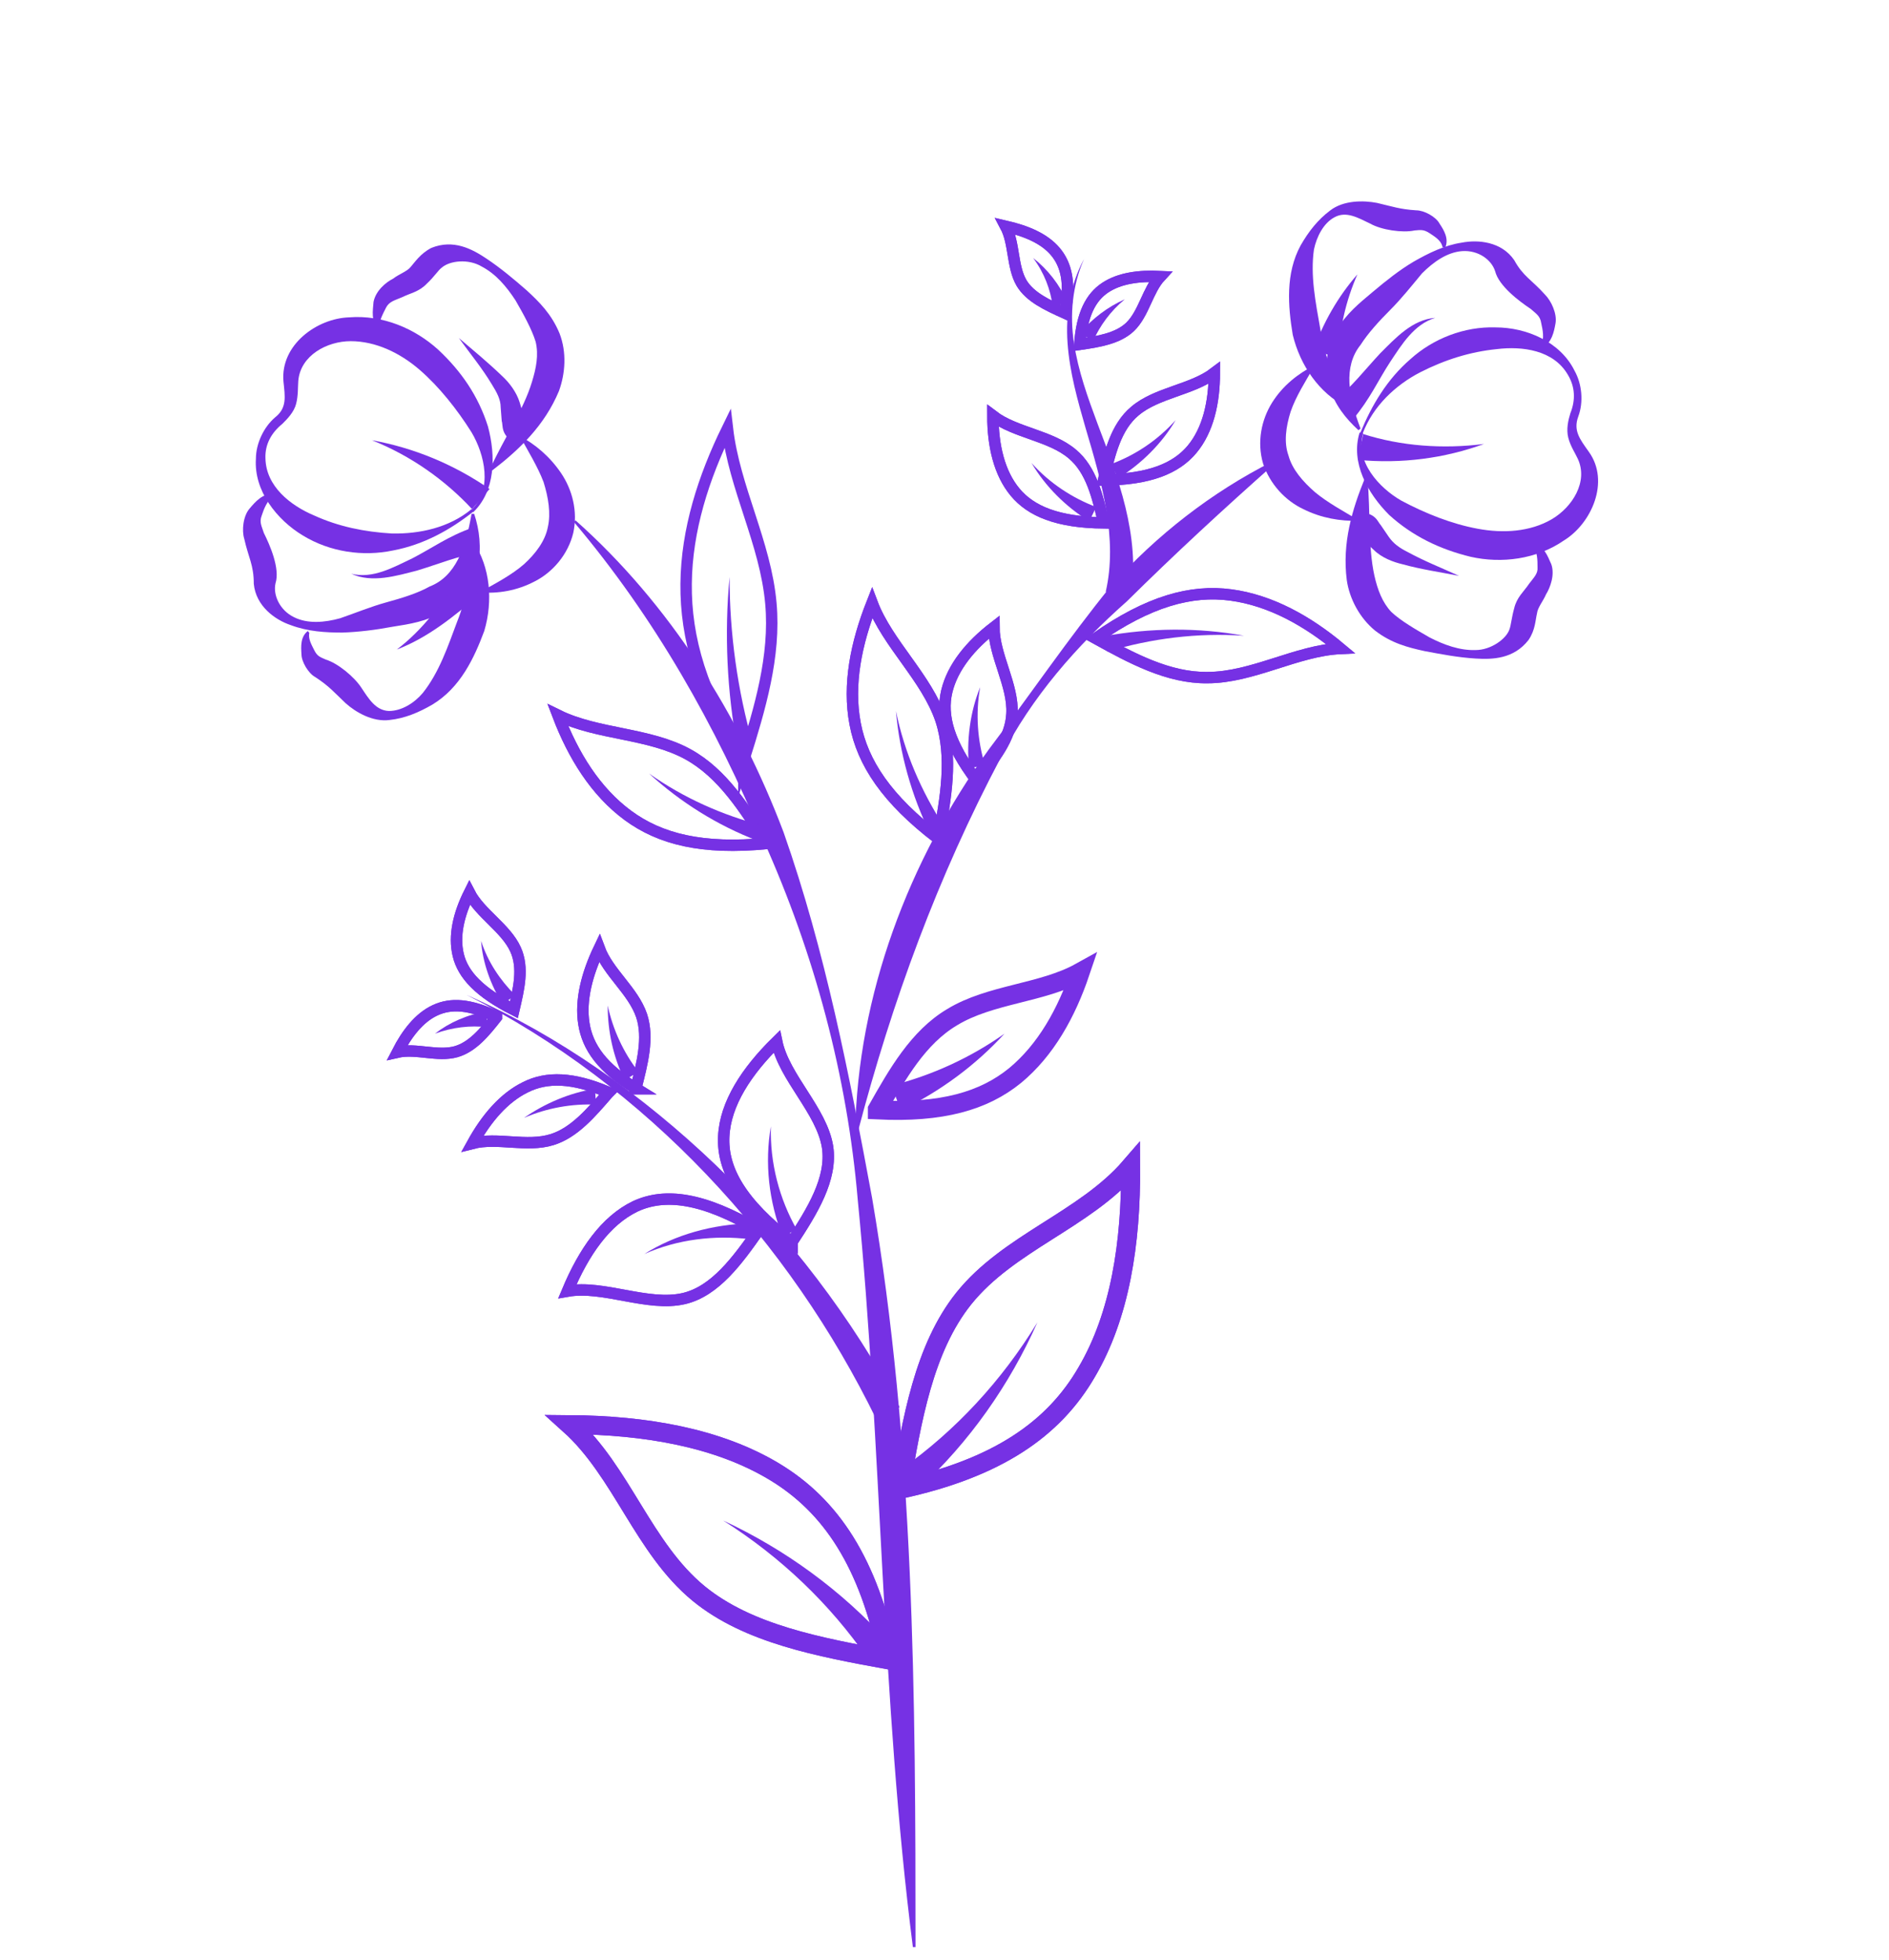 <svg width="106" height="110" viewBox="0 0 106 110" fill="none" xmlns="http://www.w3.org/2000/svg">
<g filter="url(#filter0_f_1_1685)">
<circle cx="22.262" cy="26.225" r="12.791" fill="#FFF"/>
</g>
<g filter="url(#filter1_f_1_1685)">
<circle cx="83.02" cy="23.027" r="13.857" fill="#FFF"/>
</g>
<path d="M76.347 24.259C76.972 22.743 77.834 21.286 79.142 20.156C80.42 18.997 82.174 18.313 83.928 18.372C85.653 18.372 87.555 19.175 88.358 20.81C88.774 21.554 88.864 22.564 88.566 23.367C88.269 24.17 88.656 24.646 89.161 25.359C90.35 27.024 89.309 29.373 87.764 30.324C86.218 31.394 84.255 31.632 82.531 31.246C80.807 30.829 79.261 30.086 77.953 28.897C76.734 27.678 75.782 25.954 76.288 24.289L76.347 24.259ZM76.496 24.319C76.02 25.894 77.388 27.381 78.636 28.094C79.974 28.808 81.461 29.402 82.918 29.67C84.345 29.938 85.861 29.848 87.08 29.135C88.239 28.451 89.131 27.024 88.537 25.746C88.388 25.419 88.12 25.032 88.001 24.556C87.882 24.081 88.001 23.575 88.12 23.189C88.418 22.445 88.388 21.702 87.972 21.018C87.169 19.651 85.445 19.413 83.988 19.591C82.501 19.74 81.074 20.186 79.677 20.9C78.309 21.613 77.061 22.773 76.466 24.319H76.496Z" fill="#7631e4"/>
<path d="M86.01 30.502C86.664 30.621 86.842 31.216 87.05 31.662C87.258 32.257 86.991 32.97 86.753 33.356C86.604 33.713 86.277 34.1 86.247 34.427C86.158 34.784 86.158 35.348 85.772 35.913C84.939 36.984 83.75 37.013 82.799 36.954C81.818 36.894 80.896 36.716 79.945 36.538C78.993 36.33 78.072 36.092 77.15 35.378C76.288 34.665 75.723 33.594 75.574 32.554C75.307 30.473 75.871 28.6 76.585 26.846H76.734C76.912 28.778 76.763 30.651 77.12 32.286C77.299 33.089 77.566 33.803 78.072 34.338C78.607 34.843 79.439 35.319 80.212 35.765C81.015 36.181 81.907 36.508 82.799 36.478C83.661 36.478 84.523 35.854 84.701 35.319C84.791 35.081 84.82 34.665 84.969 34.13C85.118 33.505 85.504 33.208 85.801 32.762C86.069 32.405 86.307 32.197 86.277 31.84C86.277 31.454 86.277 30.919 86.01 30.681V30.532V30.502Z" fill="#7631e4"/>
<path d="M86.485 19.354C86.664 18.997 86.574 18.521 86.485 18.135C86.426 17.718 86.188 17.599 85.891 17.332C85.266 16.916 84.107 16.054 83.899 15.221C83.691 14.567 82.947 14.032 82.055 14.091C81.193 14.151 80.42 14.716 79.796 15.34C79.201 16.054 78.636 16.767 78.012 17.391C77.388 18.016 76.763 18.7 76.347 19.354C75.366 20.573 75.663 22.267 76.347 24.051L76.228 24.14C75.515 23.486 74.89 22.713 74.593 21.702C74.266 20.692 74.445 19.413 75.009 18.521C75.544 17.599 76.288 17.005 77.031 16.381C77.774 15.756 78.517 15.162 79.32 14.686C80.153 14.21 81.045 13.764 82.026 13.616C82.947 13.437 84.255 13.556 84.969 14.597C85.474 15.518 85.95 15.697 86.693 16.529C87.05 16.886 87.377 17.599 87.288 18.135C87.199 18.64 87.08 19.205 86.574 19.502L86.485 19.383V19.354Z" fill="#7631e4"/>
<path d="M80.926 13.794C80.836 13.467 80.48 13.259 80.212 13.081C79.885 12.872 79.736 12.902 79.38 12.932C78.696 13.081 77.507 12.902 76.882 12.545C76.198 12.218 75.544 11.832 74.89 12.189C74.266 12.516 73.88 13.289 73.731 14.002C73.523 15.459 73.82 16.945 74.088 18.462C74.296 19.889 74.831 21.256 75.634 22.713L75.544 22.832C74.028 22.059 72.958 20.513 72.542 18.789C72.274 17.183 72.126 15.34 72.988 13.764C73.434 12.991 73.939 12.337 74.653 11.802C75.396 11.237 76.496 11.237 77.269 11.386C78.161 11.594 78.547 11.743 79.469 11.802C79.915 11.802 80.569 12.159 80.777 12.545C81.015 12.902 81.312 13.378 81.104 13.883H80.955L80.926 13.794Z" fill="#7631e4"/>
<path d="M76.258 29.224C75.217 29.254 74.147 29.075 73.136 28.57C72.126 28.094 71.263 27.173 70.877 26.013C70.52 24.794 70.788 23.546 71.382 22.594C71.977 21.643 72.839 20.959 73.79 20.483C73.255 21.405 72.72 22.237 72.423 23.1C72.155 23.962 72.036 24.824 72.304 25.567C72.512 26.34 73.107 27.024 73.79 27.619C74.504 28.213 75.396 28.689 76.288 29.224H76.258Z" fill="#7631e4"/>
<path d="M76.466 24.348C78.607 25.032 80.955 25.21 83.274 24.913C81.074 25.716 78.636 26.043 76.198 25.805L76.496 24.348H76.466Z" fill="#7631e4"/>
<path d="M74.98 22.386C75.782 21.791 76.615 20.721 77.447 19.829C78.309 18.967 79.261 17.927 80.539 17.837C79.35 18.194 78.666 19.324 78.012 20.305C77.328 21.346 76.882 22.386 75.931 23.516L74.95 22.386H74.98Z" fill="#7631e4"/>
<path d="M73.671 19.74C74.236 18.105 75.099 16.618 76.169 15.399C75.515 16.886 75.158 18.462 75.128 20.008L73.671 19.74Z" fill="#7631e4"/>
<path d="M76.199 28.748C77.209 28.748 77.299 29.284 77.477 29.462L77.923 30.116C78.191 30.502 78.517 30.74 78.993 30.978C79.915 31.483 80.896 31.87 81.877 32.316C80.837 32.108 79.766 31.959 78.696 31.662C78.191 31.543 77.536 31.305 77.091 30.859L76.466 30.294C76.317 30.086 76.02 30.116 76.466 30.205L76.169 28.748H76.199Z" fill="#7631e4"/>
<path d="M26.549 28.719C25.271 29.729 23.784 30.562 22.06 30.889C20.365 31.246 18.522 30.978 17.006 30.056C15.519 29.165 14.241 27.529 14.36 25.746C14.36 24.883 14.806 23.962 15.43 23.427C16.114 22.892 15.995 22.267 15.906 21.405C15.727 19.354 17.779 17.867 19.592 17.808C21.465 17.659 23.279 18.432 24.587 19.621C25.895 20.84 26.846 22.237 27.382 23.932C27.828 25.597 27.798 27.559 26.549 28.748V28.719ZM26.46 28.6C27.649 27.47 27.203 25.508 26.46 24.259C25.657 22.981 24.646 21.702 23.546 20.751C22.446 19.8 21.079 19.145 19.681 19.145C18.344 19.145 16.857 19.948 16.738 21.375C16.709 21.762 16.738 22.178 16.619 22.654C16.5 23.129 16.114 23.516 15.846 23.783C15.222 24.289 14.865 24.943 14.895 25.716C14.925 27.291 16.292 28.362 17.63 28.927C18.998 29.551 20.454 29.848 22 29.938C23.546 29.967 25.211 29.61 26.46 28.57V28.6Z" fill="#7631e4"/>
<path d="M21.287 18.462C20.782 18.046 20.93 17.421 20.96 16.945C21.079 16.321 21.644 15.845 22.06 15.637C22.357 15.399 22.863 15.221 23.041 14.983C23.279 14.716 23.576 14.24 24.201 13.913C25.449 13.408 26.49 13.973 27.292 14.508C28.095 15.043 28.838 15.667 29.552 16.291C30.265 16.945 30.949 17.629 31.395 18.7C31.811 19.77 31.722 20.959 31.366 21.94C30.563 23.873 29.136 25.24 27.619 26.4L27.501 26.311C28.303 24.556 29.374 23.01 29.849 21.435C30.087 20.662 30.236 19.919 30.057 19.175C29.849 18.491 29.374 17.629 28.928 16.856C28.422 16.083 27.828 15.37 27.025 14.954C26.282 14.508 25.241 14.627 24.795 15.013C24.587 15.162 24.379 15.518 23.963 15.905C23.517 16.381 23.041 16.44 22.565 16.678C22.149 16.856 21.852 16.916 21.673 17.243C21.495 17.599 21.227 18.075 21.317 18.372L21.227 18.491L21.287 18.462Z" fill="#7631e4"/>
<path d="M15.311 27.886C14.984 28.094 14.806 28.57 14.687 28.927C14.538 29.313 14.687 29.521 14.806 29.908C15.133 30.562 15.727 31.9 15.46 32.732C15.311 33.386 15.698 34.248 16.5 34.635C17.273 35.021 18.225 34.932 19.087 34.694C19.949 34.397 20.811 34.04 21.673 33.803C22.536 33.565 23.427 33.297 24.111 32.911C25.568 32.346 26.133 30.74 26.46 28.837H26.609C26.906 29.729 27.025 30.74 26.817 31.781C26.609 32.821 25.806 33.832 24.855 34.338C23.933 34.873 22.982 35.021 22.03 35.17C21.079 35.348 20.128 35.467 19.206 35.497C18.255 35.497 17.273 35.438 16.322 35.081C15.43 34.784 14.36 34.011 14.241 32.762C14.241 31.692 13.944 31.305 13.706 30.235C13.557 29.759 13.646 28.956 14.003 28.54C14.33 28.154 14.717 27.708 15.311 27.708V27.856V27.886Z" fill="#7631e4"/>
<path d="M17.363 35.497C17.273 35.824 17.482 36.181 17.63 36.478C17.808 36.835 17.957 36.865 18.284 37.013C18.968 37.221 19.89 37.994 20.276 38.589C20.692 39.213 21.079 39.867 21.822 39.897C22.536 39.897 23.249 39.451 23.725 38.886C24.646 37.727 25.122 36.3 25.657 34.873C26.192 33.535 26.43 32.078 26.43 30.443H26.579C27.501 31.811 27.679 33.713 27.174 35.408C26.609 36.924 25.836 38.589 24.26 39.54C23.487 39.986 22.714 40.313 21.852 40.403C20.93 40.522 19.979 39.986 19.384 39.451C18.73 38.827 18.463 38.5 17.69 37.994C17.303 37.786 16.917 37.132 16.917 36.716C16.887 36.27 16.857 35.735 17.273 35.408L17.363 35.527V35.497Z" fill="#7631e4"/>
<path d="M29.106 24.438C30.028 24.913 30.86 25.627 31.484 26.548C32.109 27.47 32.436 28.689 32.168 29.908C31.871 31.127 31.009 32.108 30.028 32.613C29.017 33.148 27.947 33.327 26.906 33.238C27.828 32.732 28.72 32.257 29.403 31.662C30.057 31.067 30.593 30.354 30.741 29.581C30.919 28.808 30.771 27.916 30.503 27.054C30.176 26.192 29.641 25.329 29.136 24.408L29.106 24.438Z" fill="#7631e4"/>
<path d="M26.49 28.57C24.974 26.935 23.041 25.567 20.871 24.705C23.19 25.121 25.449 26.043 27.471 27.44L26.49 28.57Z" fill="#7631e4"/>
<path d="M26.817 31.038C25.806 31.157 24.587 31.662 23.398 32.019C22.238 32.316 20.871 32.732 19.711 32.197C20.93 32.494 22.06 31.84 23.13 31.335C24.23 30.77 25.152 30.086 26.519 29.61L26.817 31.067V31.038Z" fill="#7631e4"/>
<path d="M26.906 33.356C25.509 34.575 23.992 35.794 22.268 36.448C23.725 35.348 24.795 33.862 25.776 32.375L26.906 33.356Z" fill="#7631e4"/>
<path d="M28.928 24.883C28.065 24.408 28.244 23.873 28.155 23.635L28.095 22.862C28.095 22.416 27.887 22.029 27.59 21.554C27.055 20.662 26.371 19.829 25.747 18.967C26.549 19.651 27.382 20.335 28.184 21.108C28.571 21.465 28.987 22 29.165 22.594L29.403 23.397C29.403 23.635 29.701 23.754 29.373 23.486L28.898 24.883H28.928Z" fill="#7631e4"/>
<path d="M32.287 29.194C37.579 33.892 41.474 40.105 43.971 46.705C46.32 53.395 47.658 60.322 48.936 67.219C51.314 81.133 51.374 95.225 51.374 109.258H51.225C49.441 95.284 49.501 81.252 48.133 67.338C47.539 60.352 45.695 53.514 42.841 47.151C40.166 40.73 36.747 34.665 32.198 29.284L32.317 29.194H32.287Z" fill="#7631e4"/>
<path d="M71.501 26.043C68.647 28.57 65.912 31.097 63.236 33.743C60.412 36.24 57.885 39.124 56.16 42.513C52.623 49.203 50.066 56.16 48.133 63.533H47.985C48.133 55.833 50.987 48.281 55.477 42.067C57.796 39.005 59.906 35.884 62.344 32.881C64.901 30.027 67.993 27.619 71.412 25.894L71.501 26.013V26.043Z" fill="#7631e4"/>
<path d="M41.741 42.632C42.633 39.778 43.525 36.835 43.258 33.862C42.96 30.473 41.206 27.381 40.82 24.051C39.482 26.786 38.53 29.729 38.501 32.762C38.471 35.794 39.363 38.916 41.741 42.603V42.632Z" stroke="#7631e4" stroke-width="0.64" stroke-miterlimit="10"/>
<path d="M41.385 41.978C40.79 38.797 40.641 35.557 40.939 32.375C40.939 35.557 41.385 38.738 42.247 41.77L41.385 41.978Z" fill="#7631e4"/>
<path d="M43.02 47.33C41.801 45.397 40.552 43.405 38.62 42.335C36.42 41.116 33.536 41.235 31.306 40.135C32.168 42.395 33.417 44.416 35.23 45.754C37.044 47.092 39.422 47.687 43.049 47.33H43.02Z" stroke="#7631e4" stroke-width="0.64" stroke-miterlimit="10"/>
<path d="M43.02 47.33C41.801 45.397 40.552 43.405 38.62 42.335C36.42 41.116 33.536 41.235 31.306 40.135C32.168 42.395 33.417 44.416 35.23 45.754C37.044 47.092 39.422 47.687 43.049 47.33H43.02Z" stroke="#7631e4" stroke-width="0.64" stroke-miterlimit="10"/>
<path d="M42.514 47.181C40.255 46.319 38.174 45.011 36.42 43.405C38.352 44.773 40.552 45.754 42.782 46.319L42.514 47.181Z" fill="#7631e4"/>
<path d="M49.233 62.254C50.363 60.262 51.523 58.211 53.425 57.081C55.566 55.773 58.479 55.743 60.62 54.554C59.847 56.843 58.688 58.924 56.963 60.352C55.209 61.779 52.86 62.462 49.233 62.284V62.254Z" stroke="#7631e4" stroke-width="1.066" stroke-miterlimit="10"/>
<path d="M49.233 62.254C50.363 60.262 51.523 58.211 53.425 57.081C55.566 55.773 58.479 55.743 60.62 54.554C59.847 56.843 58.688 58.924 56.963 60.352C55.209 61.779 52.86 62.462 49.233 62.284V62.254Z" stroke="#7631e4" stroke-width="0.64" stroke-miterlimit="10"/>
<path d="M50.036 60.916C52.266 60.352 54.436 59.37 56.368 58.003C54.763 59.757 52.771 61.243 50.541 62.314L50.036 60.916Z" fill="#7631e4"/>
<path d="M61.482 35.824C63.474 36.924 65.555 38.054 67.755 38.024C70.282 38.024 72.75 36.508 75.218 36.389C73.374 34.843 71.293 33.684 69.063 33.386C66.834 33.089 64.455 33.743 61.482 35.824Z" stroke="#7631e4" stroke-width="0.64" stroke-miterlimit="10"/>
<path d="M61.482 35.824C63.474 36.924 65.555 38.054 67.755 38.024C70.282 38.024 72.75 36.508 75.218 36.389C73.374 34.843 71.293 33.684 69.063 33.386C66.834 33.089 64.455 33.743 61.482 35.824Z" stroke="#7631e4" stroke-width="0.64" stroke-miterlimit="10"/>
<path d="M61.928 35.705C64.544 35.23 67.22 35.2 69.807 35.675C67.19 35.497 64.604 35.824 62.136 36.567L61.928 35.705Z" fill="#7631e4"/>
<path d="M50.512 83.571C51.166 79.676 51.849 75.662 54.079 72.868C56.606 69.716 60.858 68.468 63.444 65.465C63.474 69.746 62.85 73.819 60.977 77C59.133 80.181 55.982 82.382 50.512 83.571Z" stroke="#7631e4" stroke-width="1.066" stroke-miterlimit="10"/>
<path d="M50.512 83.571C51.166 79.676 51.849 75.662 54.079 72.868C56.606 69.716 60.858 68.468 63.444 65.465C63.474 69.746 62.85 73.819 60.977 77C59.133 80.181 55.982 82.382 50.512 83.571Z" stroke="#7631e4" stroke-width="1.066" stroke-miterlimit="10"/>
<path d="M50.571 82.441C53.604 80.3 56.22 77.476 58.212 74.206C56.666 77.684 54.406 80.925 51.523 83.571L50.571 82.411V82.441Z" fill="#7631e4"/>
<path d="M49.858 93.144C45.963 92.43 41.979 91.687 39.214 89.428C36.093 86.871 34.903 82.59 31.96 79.944C36.241 79.973 40.314 80.687 43.466 82.59C46.617 84.492 48.758 87.674 49.858 93.144Z" stroke="#7631e4" stroke-width="1.066" stroke-miterlimit="10"/>
<path d="M49.858 93.144C45.963 92.43 41.979 91.687 39.214 89.428C36.093 86.871 34.903 82.59 31.96 79.944C36.241 79.973 40.314 80.687 43.466 82.59C46.617 84.492 48.758 87.674 49.858 93.144Z" stroke="#7631e4" stroke-width="1.066" stroke-miterlimit="10"/>
<path d="M48.698 93.084C46.587 90.022 43.822 87.376 40.582 85.325C44.031 86.93 47.241 89.249 49.858 92.163L48.698 93.084Z" fill="#7631e4"/>
<path d="M49.174 79.646C44.298 69.657 36.301 60.946 26.192 55.833C31.366 58.122 36.063 61.452 40.166 65.376C44.268 69.33 47.776 73.909 50.482 78.963L49.144 79.646H49.174Z" fill="#7631e4"/>
<path d="M52.652 47.062C53.069 44.803 53.485 42.513 52.801 40.403C51.998 38.024 49.798 36.121 48.936 33.832C48.044 36.092 47.568 38.411 47.985 40.611C48.401 42.811 49.769 44.862 52.652 47.062Z" stroke="#7631e4" stroke-width="0.64" stroke-miterlimit="10"/>
<path d="M52.652 47.062C53.069 44.803 53.485 42.513 52.801 40.403C51.998 38.024 49.798 36.121 48.936 33.832C48.044 36.092 47.568 38.411 47.985 40.611C48.401 42.811 49.769 44.862 52.652 47.062Z" stroke="#7631e4" stroke-width="0.64" stroke-miterlimit="10"/>
<path d="M52.206 46.795C51.136 44.624 50.482 42.246 50.274 39.897C50.749 42.216 51.701 44.416 52.979 46.378L52.206 46.824V46.795Z" fill="#7631e4"/>
<path d="M54.793 43.792C55.744 42.632 56.725 41.443 56.785 40.046C56.874 38.47 55.774 36.776 55.774 35.2C54.466 36.211 53.455 37.429 53.128 38.797C52.801 40.165 53.247 41.74 54.793 43.792Z" stroke="#7631e4" stroke-width="0.64" stroke-miterlimit="10"/>
<path d="M54.793 43.792C55.744 42.632 56.725 41.443 56.785 40.046C56.874 38.47 55.774 36.776 55.774 35.2C54.466 36.211 53.455 37.429 53.128 38.797C52.801 40.165 53.247 41.74 54.793 43.792Z" stroke="#7631e4" stroke-width="0.64" stroke-miterlimit="10"/>
<path d="M54.377 43.108C54.228 41.532 54.436 39.957 55.001 38.559C54.733 40.046 54.852 41.562 55.269 42.93L54.406 43.108H54.377Z" fill="#7631e4"/>
<path d="M61.928 29.343C61.601 27.886 61.244 26.37 60.174 25.478C58.955 24.438 56.963 24.289 55.715 23.337C55.715 25.002 56.071 26.548 56.963 27.619C57.855 28.689 59.342 29.313 61.928 29.343Z" stroke="#7631e4" stroke-width="0.64" stroke-miterlimit="10"/>
<path d="M61.928 29.343C61.601 27.886 61.244 26.37 60.174 25.478C58.955 24.438 56.963 24.289 55.715 23.337C55.715 25.002 56.071 26.548 56.963 27.619C57.855 28.689 59.342 29.313 61.928 29.343Z" stroke="#7631e4" stroke-width="0.64" stroke-miterlimit="10"/>
<path d="M61.125 29.254C59.788 28.421 58.658 27.292 57.885 25.983C58.896 27.113 60.174 27.946 61.512 28.451L61.125 29.254Z" fill="#7631e4"/>
<path d="M61.928 26.935C62.255 25.478 62.612 23.962 63.682 23.07C64.901 22.029 66.893 21.881 68.142 20.929C68.142 22.594 67.785 24.14 66.893 25.21C66.001 26.281 64.515 26.905 61.928 26.935Z" stroke="#7631e4" stroke-width="0.64" stroke-miterlimit="10"/>
<path d="M61.928 26.935C62.255 25.478 62.612 23.962 63.682 23.07C64.901 22.029 66.893 21.881 68.142 20.929C68.142 22.594 67.785 24.14 66.893 25.21C66.001 26.281 64.515 26.905 61.928 26.935Z" stroke="#7631e4" stroke-width="0.64" stroke-miterlimit="10"/>
<path d="M62.344 26.043C63.712 25.538 64.96 24.705 65.971 23.575C65.198 24.883 64.069 26.013 62.731 26.846L62.344 26.043Z" fill="#7631e4"/>
<path d="M60.59 19.324C61.631 19.175 62.731 18.997 63.415 18.343C64.188 17.599 64.396 16.291 65.109 15.518C63.92 15.459 62.82 15.608 62.017 16.143C61.215 16.678 60.709 17.629 60.59 19.324Z" stroke="#7631e4" stroke-width="0.64" stroke-miterlimit="10"/>
<path d="M60.59 19.324C61.631 19.175 62.731 18.997 63.415 18.343C64.188 17.599 64.396 16.291 65.109 15.518C63.92 15.459 62.82 15.608 62.017 16.143C61.215 16.678 60.709 17.629 60.59 19.324Z" stroke="#7631e4" stroke-width="0.64" stroke-miterlimit="10"/>
<path d="M60.59 18.7C61.304 17.867 62.166 17.213 63.117 16.797C62.315 17.451 61.72 18.283 61.334 19.145L60.59 18.67V18.7Z" fill="#7631e4"/>
<path d="M59.758 17.57C58.777 17.124 57.796 16.678 57.32 15.875C56.785 14.954 56.933 13.645 56.428 12.694C57.587 12.962 58.598 13.378 59.223 14.121C59.847 14.864 60.085 15.905 59.758 17.57Z" stroke="#7631e4" stroke-width="0.64" stroke-miterlimit="10"/>
<path d="M59.758 17.57C58.777 17.124 57.796 16.678 57.32 15.875C56.785 14.954 56.933 13.645 56.428 12.694C57.587 12.962 58.598 13.378 59.223 14.121C59.847 14.864 60.085 15.905 59.758 17.57Z" stroke="#7631e4" stroke-width="0.64" stroke-miterlimit="10"/>
<path d="M59.074 17.213C58.955 16.262 58.598 15.31 57.974 14.478C58.777 15.102 59.461 15.964 59.906 16.975L59.044 17.213H59.074Z" fill="#7631e4"/>
<path d="M27.857 57.081C27.203 57.914 26.52 58.746 25.598 59.014C24.557 59.311 23.338 58.806 22.298 59.043C22.833 58.003 23.517 57.111 24.409 56.695C25.3 56.279 26.341 56.338 27.857 57.051V57.081Z" stroke="#7631e4" stroke-width="0.64" stroke-miterlimit="10"/>
<path d="M27.857 57.081C27.203 57.914 26.52 58.746 25.598 59.014C24.557 59.311 23.338 58.806 22.298 59.043C22.833 58.003 23.517 57.111 24.409 56.695C25.3 56.279 26.341 56.338 27.857 57.051V57.081Z" stroke="#7631e4" stroke-width="0.64" stroke-miterlimit="10"/>
<path d="M27.352 57.646C26.401 57.527 25.39 57.646 24.409 58.003C25.211 57.379 26.222 56.932 27.322 56.754V57.646H27.352Z" fill="#7631e4"/>
<path d="M34.13 61.333C33.179 62.433 32.228 63.562 30.979 63.949C29.552 64.395 27.917 63.8 26.519 64.157C27.292 62.76 28.273 61.6 29.492 61.006C30.682 60.411 32.138 60.441 34.16 61.303L34.13 61.333Z" stroke="#7631e4" stroke-width="0.64" stroke-miterlimit="10"/>
<path d="M34.13 61.333C33.179 62.433 32.228 63.562 30.979 63.949C29.552 64.395 27.917 63.8 26.519 64.157C27.292 62.76 28.273 61.6 29.492 61.006C30.682 60.411 32.138 60.441 34.16 61.303L34.13 61.333Z" stroke="#7631e4" stroke-width="0.64" stroke-miterlimit="10"/>
<path d="M33.447 61.987C32.109 61.927 30.711 62.165 29.403 62.73C30.563 61.927 31.93 61.333 33.387 61.095L33.447 61.987Z" fill="#7631e4"/>
<path d="M42.574 69.033C41.385 70.727 40.136 72.452 38.382 72.868C36.36 73.344 33.863 72.095 31.841 72.452C32.763 70.252 33.982 68.498 35.647 67.695C37.312 66.922 39.452 67.189 42.574 69.033Z" stroke="#7631e4" stroke-width="0.64" stroke-miterlimit="10"/>
<path d="M42.574 69.033C41.385 70.727 40.136 72.452 38.382 72.868C36.36 73.344 33.863 72.095 31.841 72.452C32.763 70.252 33.982 68.498 35.647 67.695C37.312 66.922 39.452 67.189 42.574 69.033Z" stroke="#7631e4" stroke-width="0.64" stroke-miterlimit="10"/>
<path d="M42.068 69.538C40.106 69.3 38.025 69.538 36.152 70.371C37.906 69.27 39.987 68.706 42.128 68.646V69.538H42.068Z" fill="#7631e4"/>
<path d="M44.447 69.687C45.577 67.962 46.706 66.149 46.439 64.365C46.112 62.314 44.001 60.47 43.585 58.449C41.89 60.114 40.701 61.927 40.612 63.77C40.522 65.614 41.563 67.487 44.447 69.716V69.687Z" stroke="#7631e4" stroke-width="0.64" stroke-miterlimit="10"/>
<path d="M44.447 69.687C45.577 67.962 46.706 66.149 46.439 64.365C46.112 62.314 44.001 60.47 43.585 58.449C41.89 60.114 40.701 61.927 40.612 63.77C40.522 65.614 41.563 67.487 44.447 69.716V69.687Z" stroke="#7631e4" stroke-width="0.64" stroke-miterlimit="10"/>
<path d="M43.912 69.389C43.139 67.398 42.901 65.257 43.258 63.206C43.198 65.257 43.733 67.279 44.714 69.003L43.912 69.389Z" fill="#7631e4"/>
<path d="M35.676 61.095C36.033 59.697 36.42 58.241 36.003 56.992C35.528 55.595 34.13 54.584 33.625 53.216C32.941 54.643 32.555 56.13 32.763 57.438C32.971 58.776 33.803 59.935 35.706 61.095H35.676Z" stroke="#7631e4" stroke-width="0.64" stroke-miterlimit="10"/>
<path d="M35.676 61.095C36.033 59.697 36.42 58.241 36.003 56.992C35.528 55.595 34.13 54.584 33.625 53.216C32.941 54.643 32.555 56.13 32.763 57.438C32.971 58.776 33.803 59.935 35.706 61.095H35.676Z" stroke="#7631e4" stroke-width="0.64" stroke-miterlimit="10"/>
<path d="M35.052 60.619C34.398 59.281 34.101 57.854 34.101 56.427C34.398 57.795 34.992 59.073 35.825 60.143L35.052 60.619Z" fill="#7631e4"/>
<path d="M28.838 56.665C29.106 55.505 29.403 54.316 28.928 53.276C28.392 52.087 26.936 51.254 26.341 50.095C25.747 51.284 25.449 52.503 25.717 53.603C25.984 54.703 26.906 55.684 28.838 56.665Z" stroke="#7631e4" stroke-width="0.64" stroke-miterlimit="10"/>
<path d="M28.838 56.665C29.106 55.505 29.403 54.316 28.928 53.276C28.392 52.087 26.936 51.254 26.341 50.095C25.747 51.284 25.449 52.503 25.717 53.603C25.984 54.703 26.906 55.684 28.838 56.665Z" stroke="#7631e4" stroke-width="0.64" stroke-miterlimit="10"/>
<path d="M28.214 56.368C27.53 55.268 27.084 54.019 26.995 52.8C27.382 53.989 28.065 55 28.898 55.833L28.184 56.397L28.214 56.368Z" fill="#7631e4"/>
<path d="M62.047 33.208C62.731 30.235 61.839 27.113 60.917 24.021C60.471 22.475 60.025 20.9 59.906 19.264C59.788 17.629 60.055 15.964 60.828 14.537C60.174 16.024 60.025 17.659 60.263 19.235C60.501 20.81 61.036 22.297 61.601 23.813C62.731 26.786 63.98 29.997 63.474 33.475L62.017 33.208H62.047Z" fill="#7631e4"/>
<defs>
<filter id="filter0_f_1_1685" x="0.943" y="4.907" width="42.637" height="42.637" filterUnits="userSpaceOnUse" color-interpolation-filters="sRGB">
<feFlood flood-opacity="0" result="BackgroundImageFix"/>
<feBlend mode="normal" in="SourceGraphic" in2="BackgroundImageFix" result="shape"/>
<feGaussianBlur stdDeviation="4.264" result="effect1_foregroundBlur_1_1685"/>
</filter>
<filter id="filter1_f_1_1685" x="60.636" y="0.643" width="44.769" height="44.769" filterUnits="userSpaceOnUse" color-interpolation-filters="sRGB">
<feFlood flood-opacity="0" result="BackgroundImageFix"/>
<feBlend mode="normal" in="SourceGraphic" in2="BackgroundImageFix" result="shape"/>
<feGaussianBlur stdDeviation="4.264" result="effect1_foregroundBlur_1_1685"/>
</filter>
</defs>
</svg>
